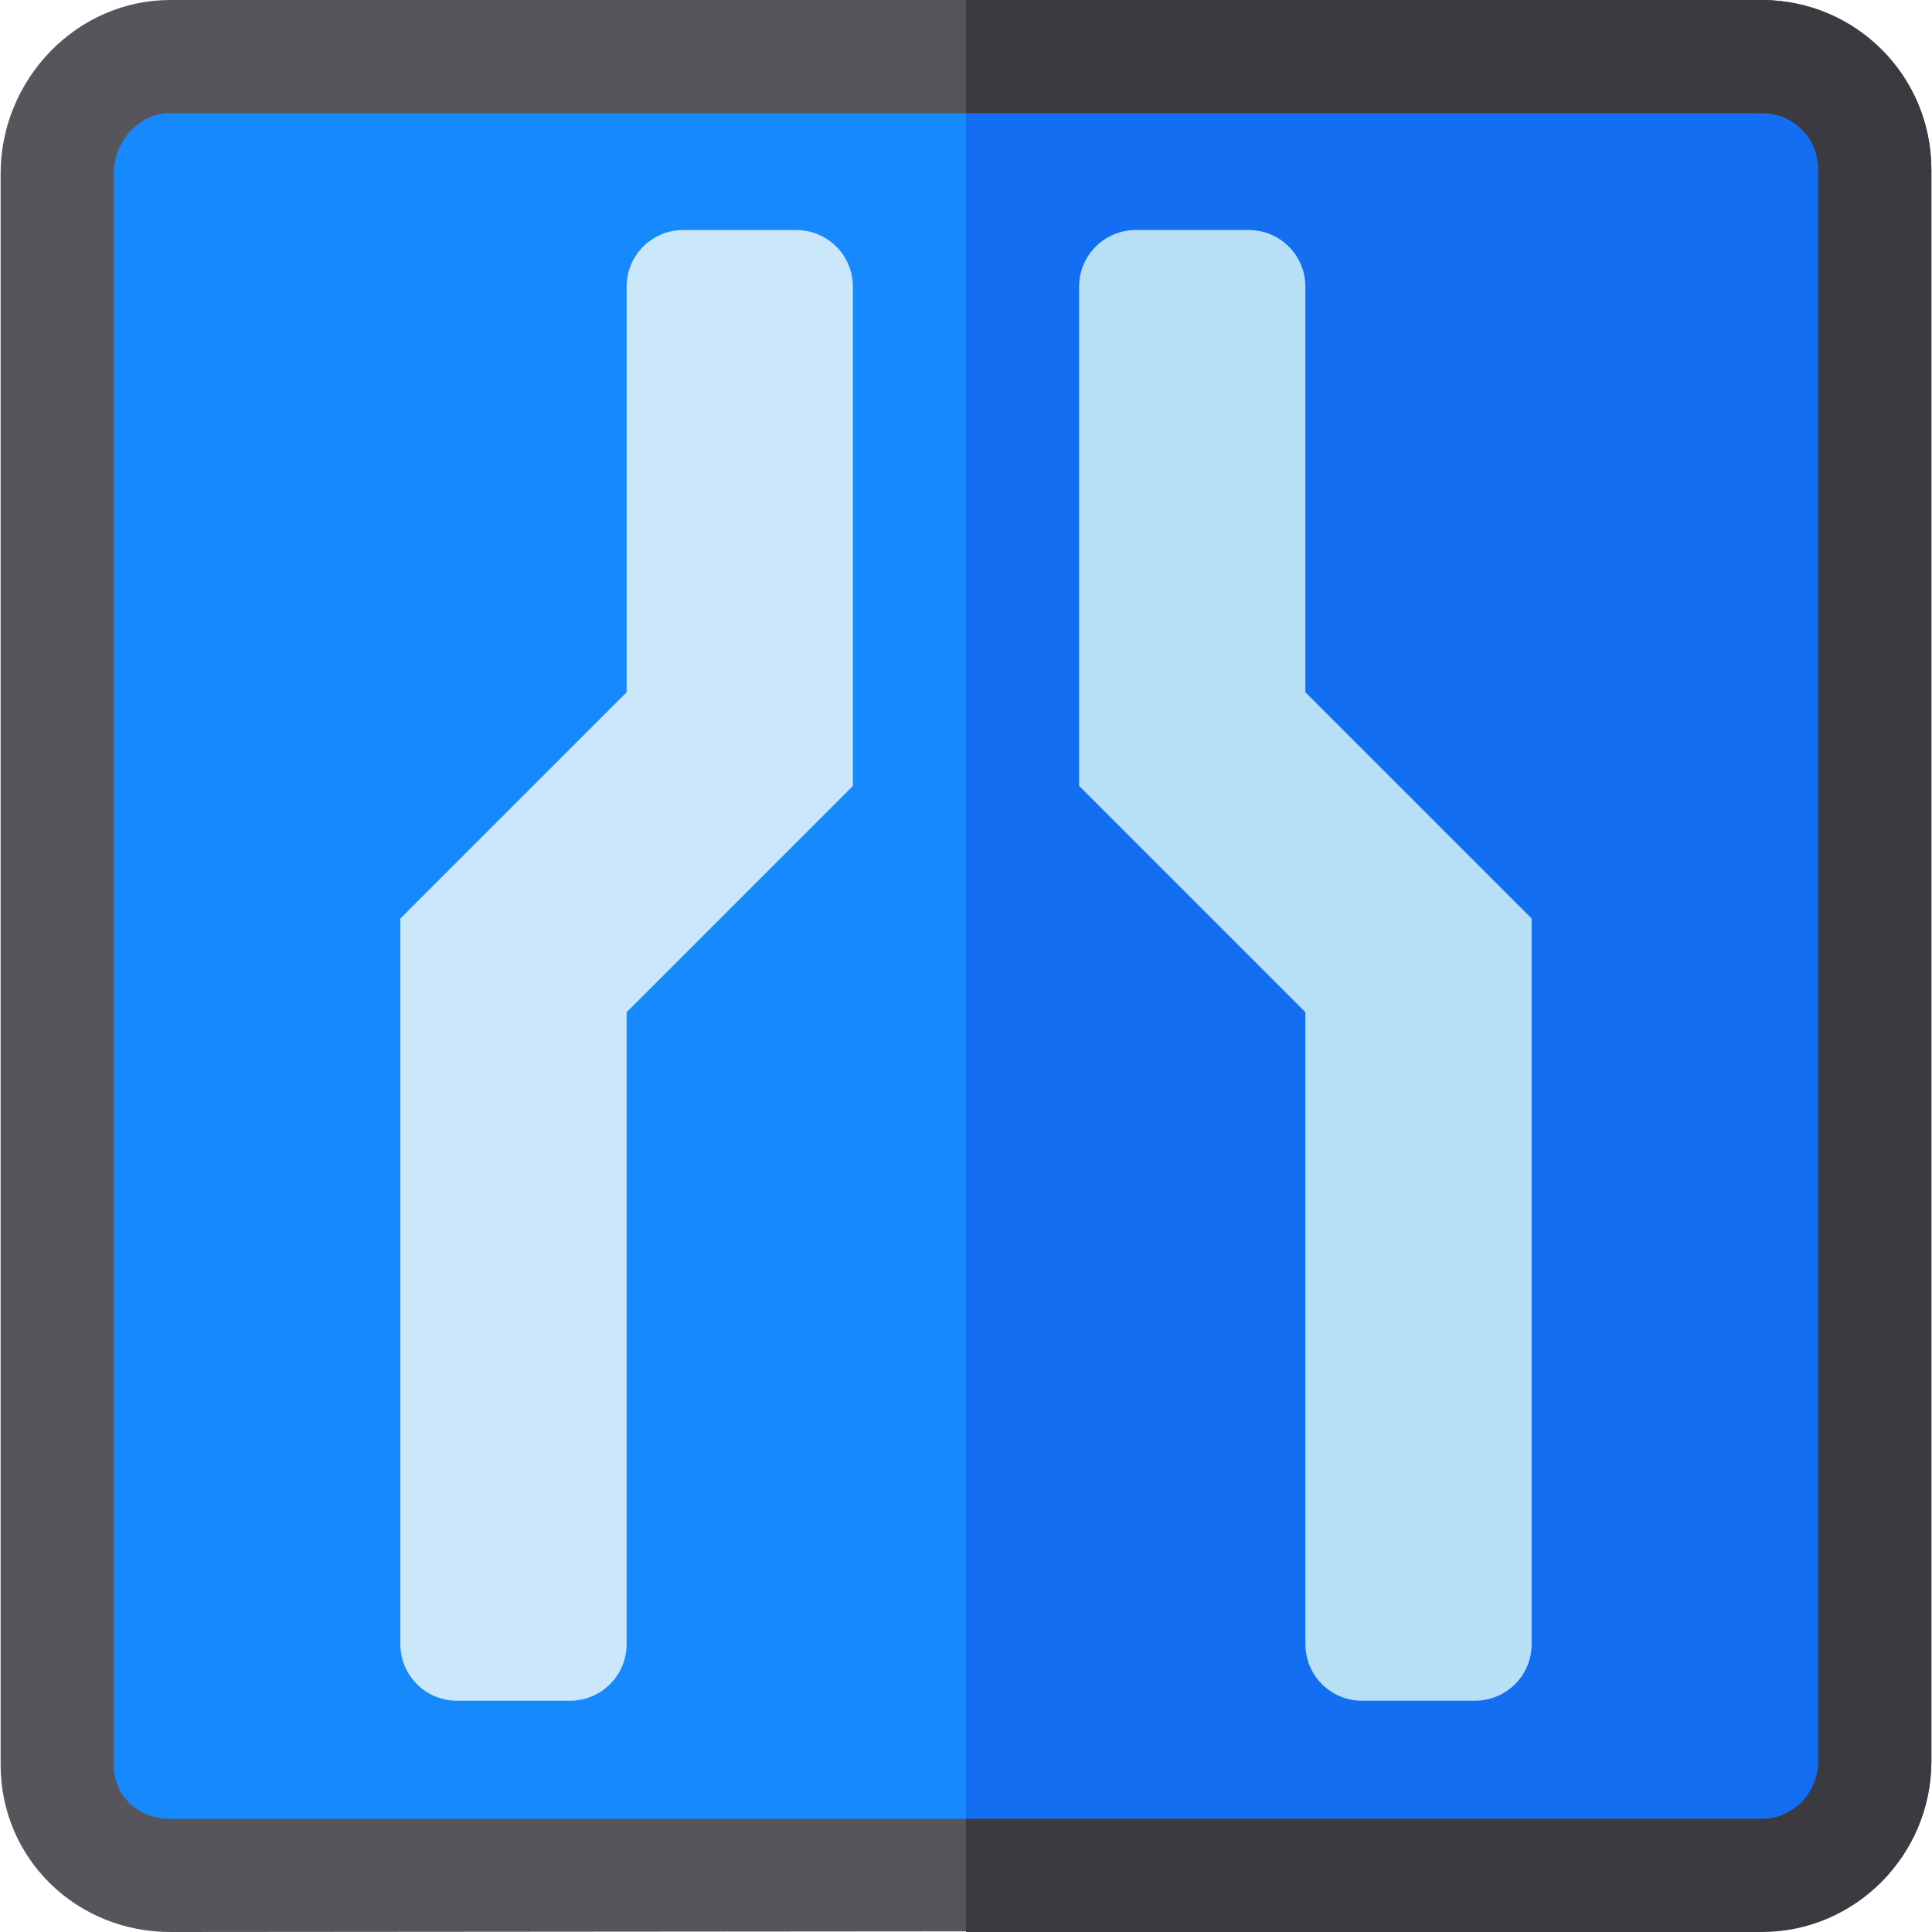 <?xml version="1.0" encoding="iso-8859-1"?>
<!-- Generator: Adobe Illustrator 19.0.0, SVG Export Plug-In . SVG Version: 6.00 Build 0)  -->
<svg version="1.1" id="Capa_1" xmlns="http://www.w3.org/2000/svg" xmlns:xlink="http://www.w3.org/1999/xlink" x="0px" y="0px"
	 viewBox="0 0 512 512" style="enable-background:new 0 0 512 512;" xml:space="preserve">
<path style="fill:#1689FC;" d="M496.843,44.971v421.726c0,16.489-13.491,30.23-29.98,30.23H45.137
	c-16.489,0-29.98-12.742-29.98-29.231V45.97c0-16.489,13.491-30.98,29.98-30.98h421.726
	C483.351,14.99,496.843,28.481,496.843,44.971z"/>
<path style="fill:#136EF1;" d="M496.843,44.971v421.726c0,16.489-13.491,30.23-29.98,30.23H256V14.99h210.863
	C483.351,14.99,496.843,28.481,496.843,44.971z"/>
<path style="fill:#57555C;" d="M466.863,0H45.137C20.252,0,0.166,21.085,0.166,45.97v421.726C0.166,492.579,20.252,512,45.137,512
	l421.726-0.333c24.885,0,44.971-20.088,44.971-44.971V44.971C511.834,20.086,491.747,0,466.863,0z M481.853,466.696
	c0,8.394-6.595,15.323-14.99,15.323H45.137c-8.396,0-14.99-5.93-14.99-14.324V45.97c0-8.396,6.595-15.99,14.99-15.99h421.726
	c8.396,0,14.99,6.595,14.99,14.99V466.696z"/>
<path style="fill:#3C3A41;" d="M511.834,44.971v421.726c0,24.883-20.087,45.304-44.971,45.304H256v-29.98h210.863
	c8.396,0,14.99-6.929,14.99-15.323V44.971c0-8.396-6.595-14.99-14.99-14.99H256V0h210.863C491.747,0,511.834,20.086,511.834,44.971z
	"/>
<path style="fill:#B7E0F6;" d="M345.941,435.717V268.248l-59.961-59.961V75.951c0-8.279,6.712-14.99,14.99-14.99h29.98
	c8.279,0,14.99,6.712,14.99,14.99v107.508l59.961,59.961v192.297c0,8.279-6.712,14.99-14.99,14.99h-29.98
	C352.652,450.707,345.941,443.995,345.941,435.717z"/>
<path style="fill:#CAE8F9;" d="M106.098,435.717V243.42l59.961-59.961V75.951c0-8.279,6.712-14.99,14.99-14.99h29.98
	c8.279,0,14.99,6.712,14.99,14.99v132.336l-59.961,59.961v167.469c0,8.279-6.712,14.99-14.99,14.99h-29.981
	C112.808,450.707,106.098,443.995,106.098,435.717z"/>
<g>
</g>
<g>
</g>
<g>
</g>
<g>
</g>
<g>
</g>
<g>
</g>
<g>
</g>
<g>
</g>
<g>
</g>
<g>
</g>
<g>
</g>
<g>
</g>
<g>
</g>
<g>
</g>
<g>
</g>
</svg>
